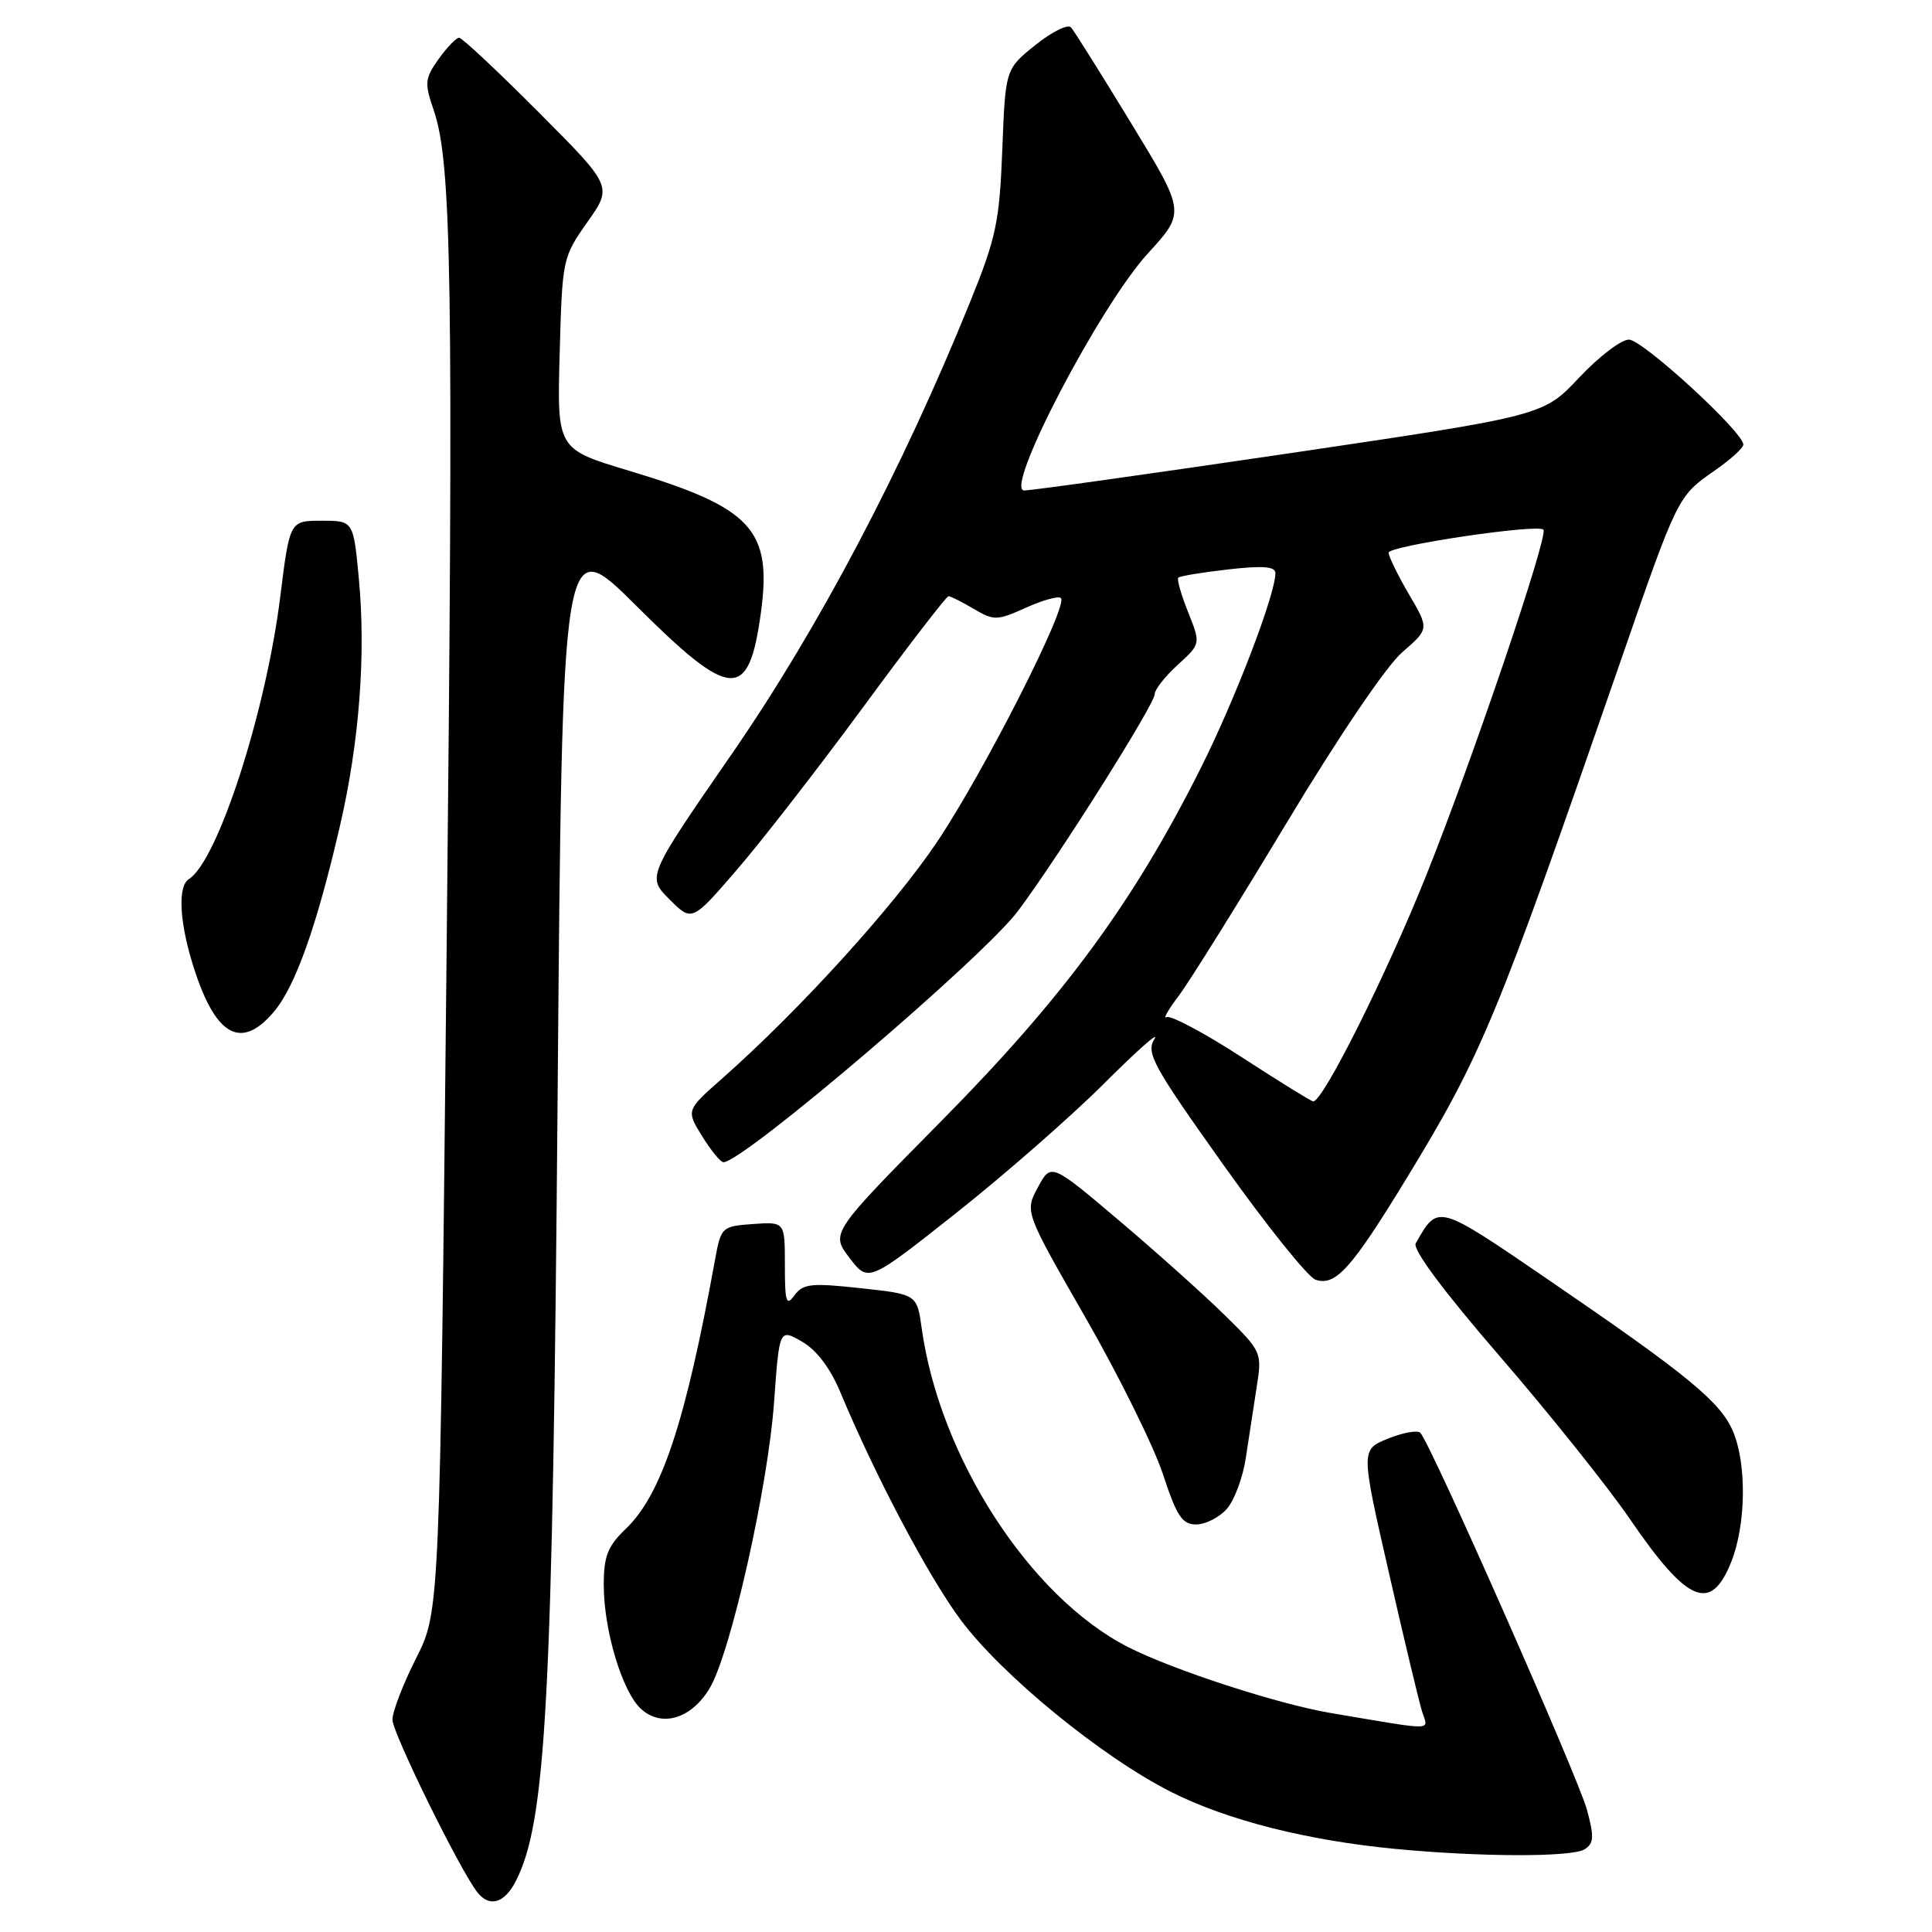 <?xml version="1.0" encoding="UTF-8" standalone="no"?>
<!DOCTYPE svg PUBLIC "-//W3C//DTD SVG 1.1//EN" "http://www.w3.org/Graphics/SVG/1.1/DTD/svg11.dtd" >
<svg xmlns="http://www.w3.org/2000/svg" xmlns:xlink="http://www.w3.org/1999/xlink" version="1.1" viewBox="0 0 256 256">
 <g >
 <path fill="currentColor"
d=" M 68.35 249.25 C 72.38 241.38 73.23 225.39 73.89 145.00 C 74.50 70.50 74.50 70.50 84.29 80.25 C 96.90 92.82 99.21 92.95 100.82 81.20 C 102.33 70.17 99.64 67.27 83.33 62.37 C 73.81 59.51 73.81 59.51 74.16 46.84 C 74.50 34.32 74.54 34.10 77.83 29.43 C 81.17 24.70 81.17 24.70 71.35 14.85 C 65.95 9.43 61.22 5.00 60.84 5.00 C 60.45 5.00 59.23 6.27 58.12 7.82 C 56.29 10.40 56.23 11.00 57.46 14.57 C 59.86 21.56 60.10 37.04 59.18 126.00 C 58.28 213.50 58.28 213.50 55.14 219.72 C 53.41 223.14 52.00 226.81 52.00 227.86 C 52.00 229.62 60.96 247.84 63.26 250.75 C 64.86 252.78 66.85 252.19 68.35 249.25 Z  M 209.97 245.04 C 211.20 244.26 211.25 243.40 210.28 239.80 C 209.10 235.46 189.48 191.06 188.19 189.84 C 187.81 189.48 185.88 189.83 183.91 190.63 C 180.31 192.09 180.31 192.09 184.02 208.32 C 186.05 217.25 188.05 225.58 188.45 226.84 C 189.25 229.38 190.43 229.36 176.37 226.99 C 169.35 225.81 155.40 221.27 149.45 218.23 C 136.47 211.61 124.51 193.13 122.13 176.00 C 121.50 171.50 121.50 171.50 114.03 170.69 C 107.49 169.98 106.41 170.09 105.28 171.63 C 104.18 173.13 104.00 172.56 104.00 167.63 C 104.00 161.89 104.00 161.89 99.78 162.19 C 95.62 162.49 95.54 162.58 94.73 167.00 C 90.83 188.45 87.65 198.05 82.93 202.57 C 80.52 204.88 80.00 206.19 80.00 210.01 C 80.00 216.03 82.46 224.20 84.95 226.45 C 87.67 228.92 91.57 227.76 94.00 223.76 C 96.78 219.19 101.75 197.17 102.57 185.77 C 103.27 176.05 103.27 176.05 106.27 177.77 C 108.20 178.88 110.02 181.29 111.36 184.50 C 115.94 195.49 122.98 208.82 127.24 214.57 C 132.69 221.93 146.05 232.86 155.25 237.48 C 162.67 241.20 173.20 243.87 184.89 244.99 C 196.18 246.07 208.30 246.10 209.97 245.04 Z  M 229.39 206.98 C 231.35 202.08 231.47 194.07 229.65 189.71 C 228.02 185.80 223.71 182.25 205.38 169.72 C 190.33 159.43 190.58 159.50 187.59 164.75 C 187.14 165.54 191.31 171.14 198.76 179.75 C 205.29 187.31 213.04 197.00 215.97 201.28 C 223.60 212.43 226.69 213.74 229.39 206.98 Z  M 162.53 199.97 C 163.54 198.85 164.68 195.81 165.07 193.22 C 165.46 190.62 166.11 186.40 166.51 183.83 C 167.24 179.21 167.20 179.10 162.35 174.33 C 159.66 171.67 153.36 166.03 148.36 161.79 C 139.27 154.09 139.27 154.09 137.53 157.32 C 135.78 160.56 135.78 160.56 143.84 174.60 C 148.27 182.32 152.88 191.65 154.09 195.32 C 155.91 200.88 156.65 202.00 158.49 202.00 C 159.70 202.00 161.52 201.09 162.53 199.97 Z  M 146.30 143.57 C 150.67 139.20 153.67 136.55 152.97 137.67 C 151.83 139.51 152.72 141.15 162.10 154.34 C 167.82 162.38 173.32 169.24 174.32 169.57 C 176.98 170.46 179.07 168.12 186.45 156.02 C 196.38 139.72 198.30 135.07 214.60 88.00 C 222.28 65.80 222.30 65.76 227.15 62.39 C 229.27 60.93 231.00 59.36 231.00 58.91 C 231.00 57.25 217.65 45.00 215.84 45.00 C 214.81 45.00 211.84 47.27 209.24 50.04 C 204.50 55.08 204.50 55.08 171.00 60.04 C 152.57 62.76 136.70 64.99 135.71 64.99 C 132.96 65.00 145.70 40.58 152.11 33.57 C 157.08 28.13 157.08 28.13 149.88 16.32 C 145.92 9.82 142.34 4.11 141.92 3.63 C 141.51 3.16 139.38 4.21 137.19 5.97 C 133.22 9.16 133.22 9.16 132.81 19.83 C 132.44 29.38 132.00 31.49 128.55 40.00 C 119.55 62.23 108.44 83.29 97.01 99.84 C 85.72 116.18 85.72 116.18 88.70 119.16 C 91.69 122.15 91.69 122.15 97.64 115.25 C 100.92 111.46 108.45 101.75 114.39 93.68 C 120.32 85.60 125.41 79.00 125.68 79.00 C 125.96 79.00 127.47 79.76 129.03 80.68 C 131.71 82.26 132.11 82.25 135.95 80.52 C 138.19 79.51 140.27 78.94 140.58 79.25 C 141.58 80.25 130.37 102.31 124.18 111.54 C 118.44 120.09 106.00 133.79 95.71 142.89 C 90.91 147.12 90.91 147.12 93.04 150.56 C 94.21 152.45 95.48 154.00 95.86 154.00 C 98.47 154.00 130.29 126.86 134.89 120.71 C 140.28 113.50 153.00 93.32 153.00 91.99 C 153.00 91.38 154.37 89.63 156.05 88.10 C 159.11 85.31 159.11 85.31 157.43 81.11 C 156.51 78.81 155.92 76.75 156.13 76.54 C 156.34 76.33 159.32 75.84 162.76 75.45 C 167.35 74.93 169.00 75.06 169.00 75.94 C 169.00 78.76 163.64 92.76 159.07 101.85 C 150.18 119.57 140.96 132.11 124.83 148.44 C 110.06 163.39 110.06 163.39 112.56 166.67 C 115.06 169.94 115.06 169.94 126.71 160.72 C 133.11 155.65 141.93 147.93 146.30 143.57 Z  M 36.32 134.03 C 39.14 130.68 41.98 122.69 45.03 109.50 C 47.61 98.39 48.50 86.78 47.55 76.69 C 46.83 69.00 46.83 69.00 42.61 69.00 C 38.39 69.00 38.39 69.00 37.13 79.11 C 35.22 94.41 28.83 114.13 25.02 116.49 C 23.59 117.37 23.75 121.86 25.42 127.39 C 28.38 137.23 31.85 139.35 36.32 134.03 Z  M 164.50 140.06 C 159.55 136.85 155.08 134.48 154.57 134.78 C 154.06 135.09 154.79 133.80 156.21 131.92 C 157.62 130.04 164.05 119.73 170.50 109.01 C 177.30 97.70 183.71 88.23 185.80 86.43 C 189.38 83.33 189.38 83.33 186.69 78.74 C 185.21 76.21 184.00 73.73 184.00 73.23 C 184.00 72.33 203.72 69.39 204.51 70.18 C 205.22 70.88 195.13 100.65 188.98 116.00 C 183.71 129.16 175.25 146.08 174.00 145.94 C 173.72 145.92 169.45 143.27 164.50 140.06 Z "/>
</g>
</svg>